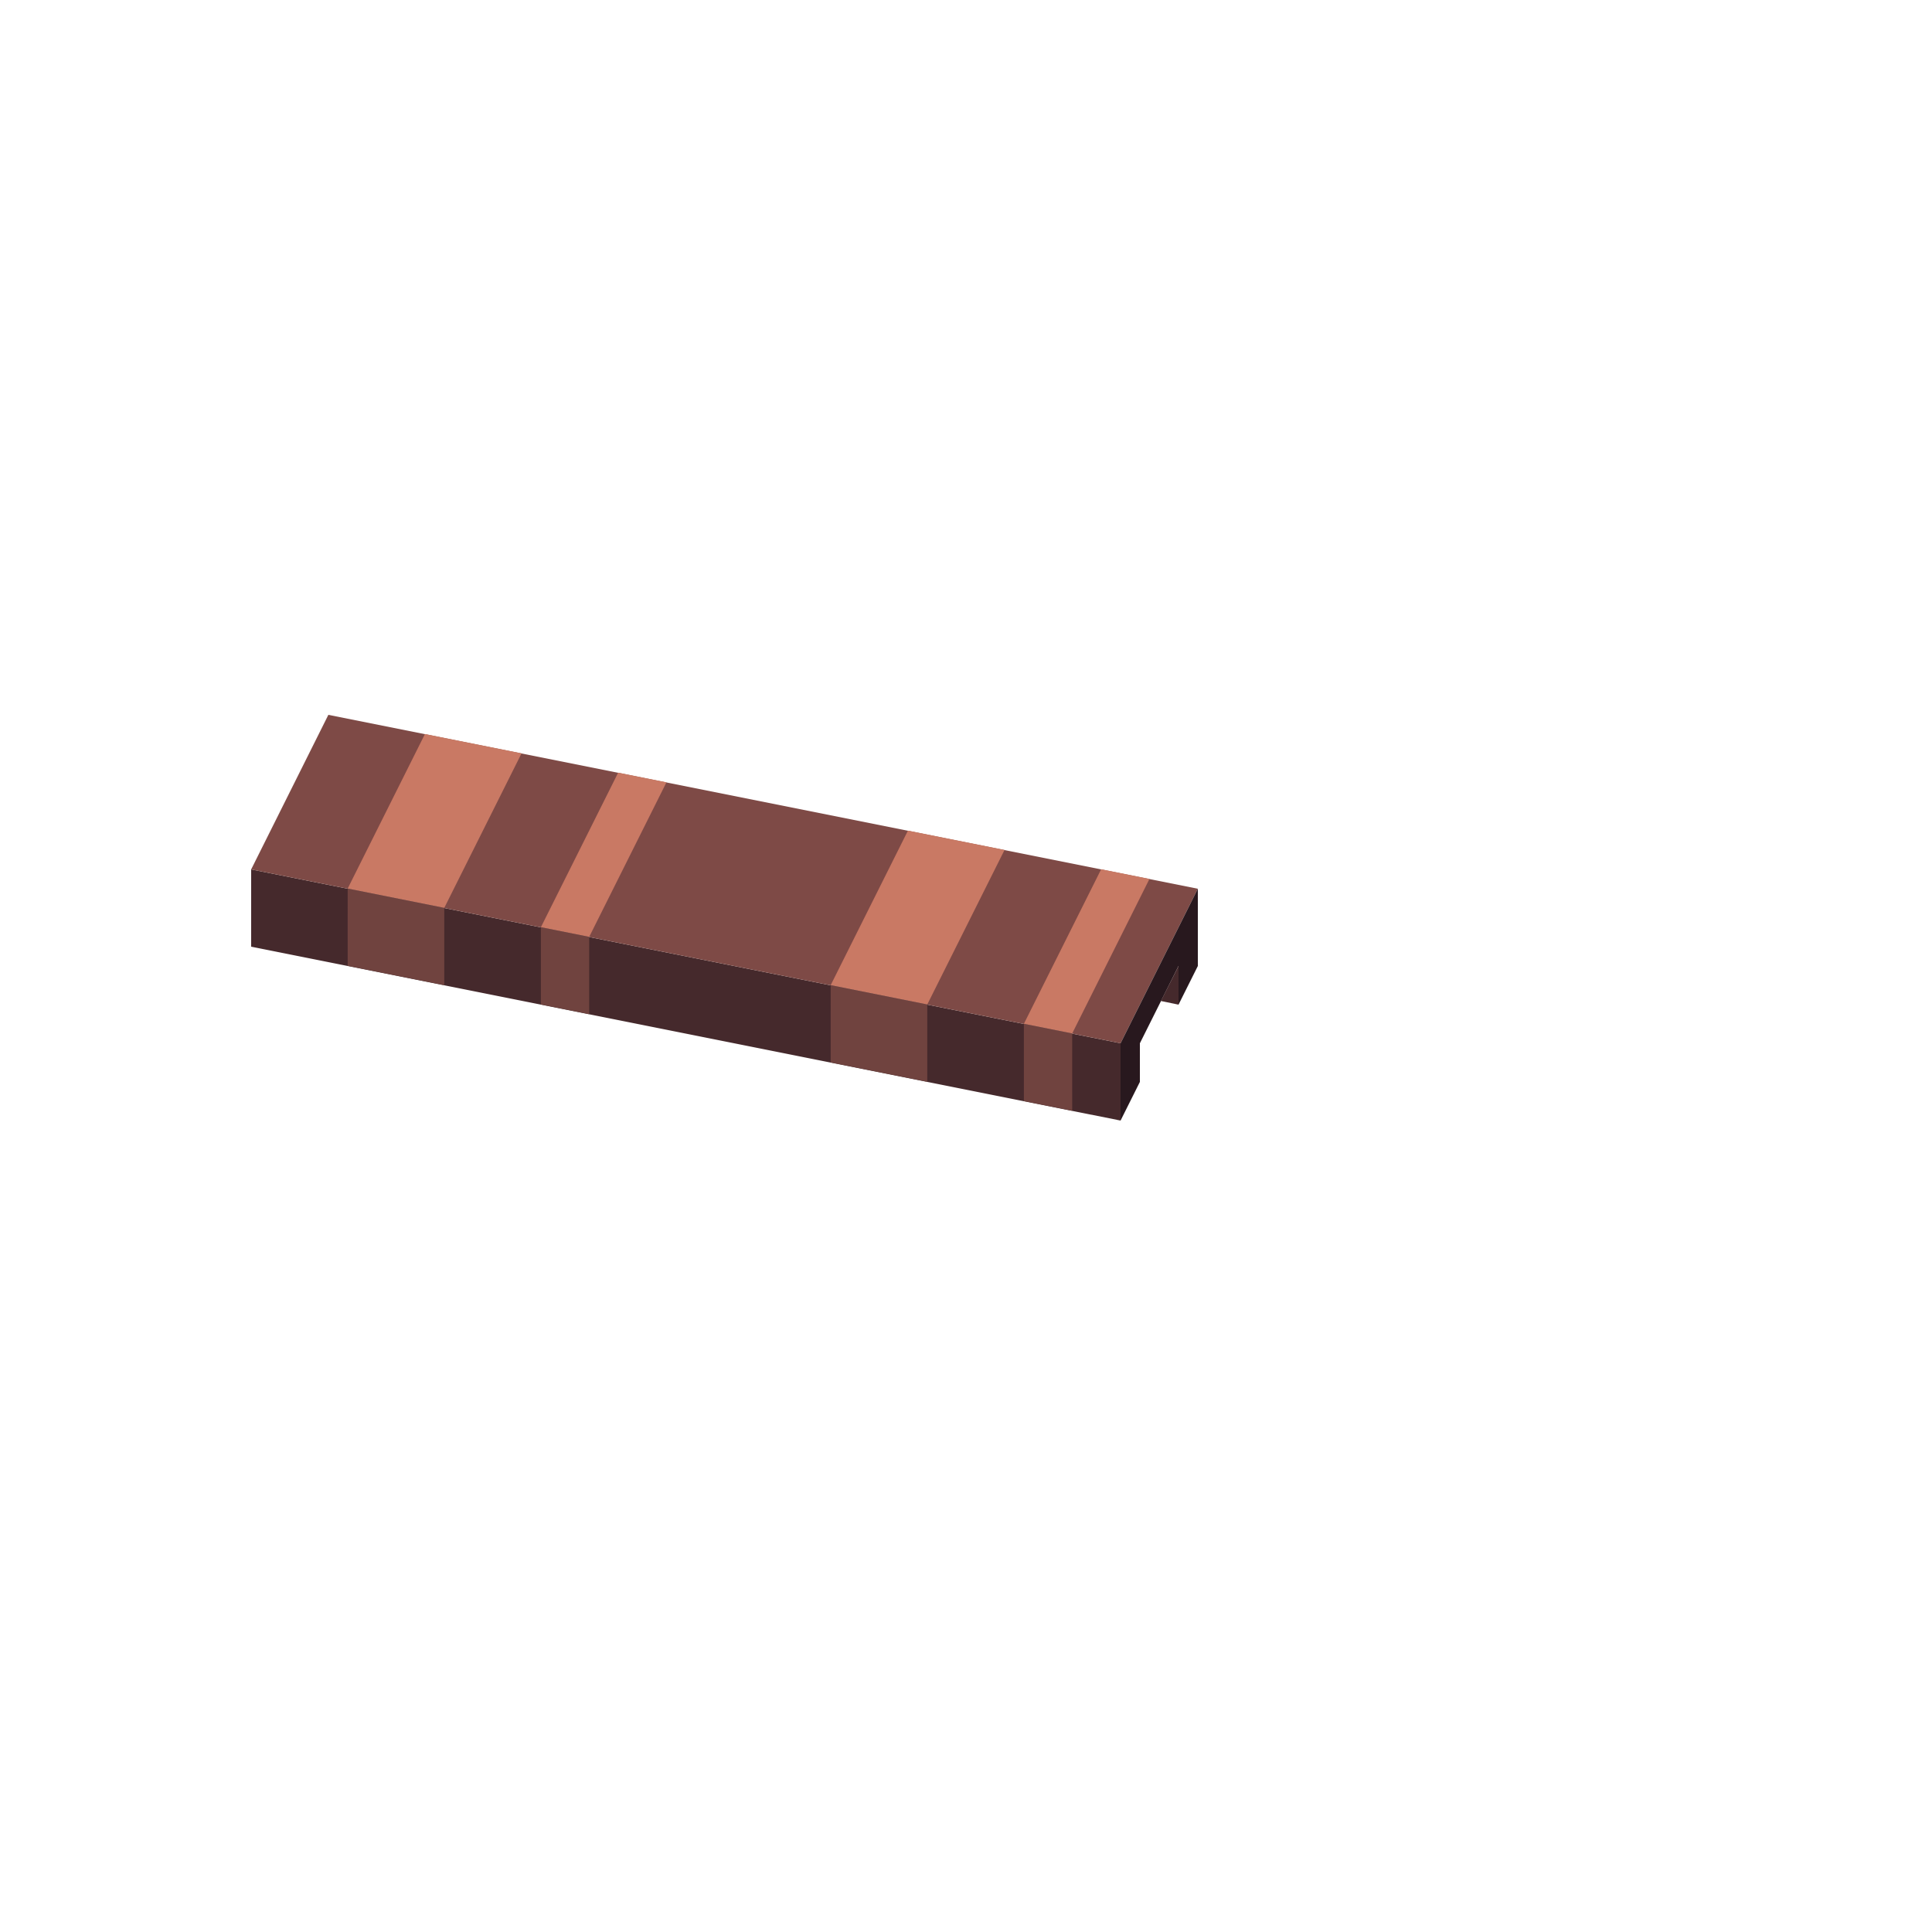<svg xmlns="http://www.w3.org/2000/svg" fill="none" viewBox="0 0 200 200" height="200" width="200">
<path fill="#45292C" d="M26 90.001L116 108V116L26 98.001V90.001Z"></path>
<path fill="#7E4A46" d="M33.992 74L124 92.001L116 108L26 90.001L33.992 74Z"></path>
<path fill="#28181E" d="M124 92.001V100L122 104V100L118 108V112L116 116V108L124 92.001Z"></path>
<path fill="#45292C" d="M122 100V104L120.174 103.622L122 100Z"></path>
<path fill="#C97964" d="M113.992 89.986L118.992 90.986L110.992 106.986L105.992 105.986L113.992 89.986Z"></path>
<path fill="#70433F" d="M105.992 105.986L110.992 106.986L110.993 114.986L105.993 113.986L105.992 105.986Z"></path>
<path fill="#C97964" d="M93.99 85.986L103.99 87.986L95.99 103.986L85.99 101.986L93.99 85.986Z"></path>
<path fill="#70433F" d="M85.99 101.986L95.99 103.986L95.991 111.986L85.991 109.986L85.99 101.986Z"></path>
<path fill="#C97964" d="M43.99 75.986L53.99 77.986L45.99 93.986L35.99 91.986L43.99 75.986Z"></path>
<path fill="#70433F" d="M35.99 91.986L45.99 93.986L45.991 101.986L35.991 99.986L35.99 91.986Z"></path>
<path fill="#C97964" d="M63.992 79.986L68.992 80.986L60.992 96.987L55.992 95.987L63.992 79.986Z"></path>
<path fill="#70433F" d="M55.992 95.987L60.992 96.987L60.992 104.986L55.992 103.986L55.992 95.987Z"></path>
</svg>

